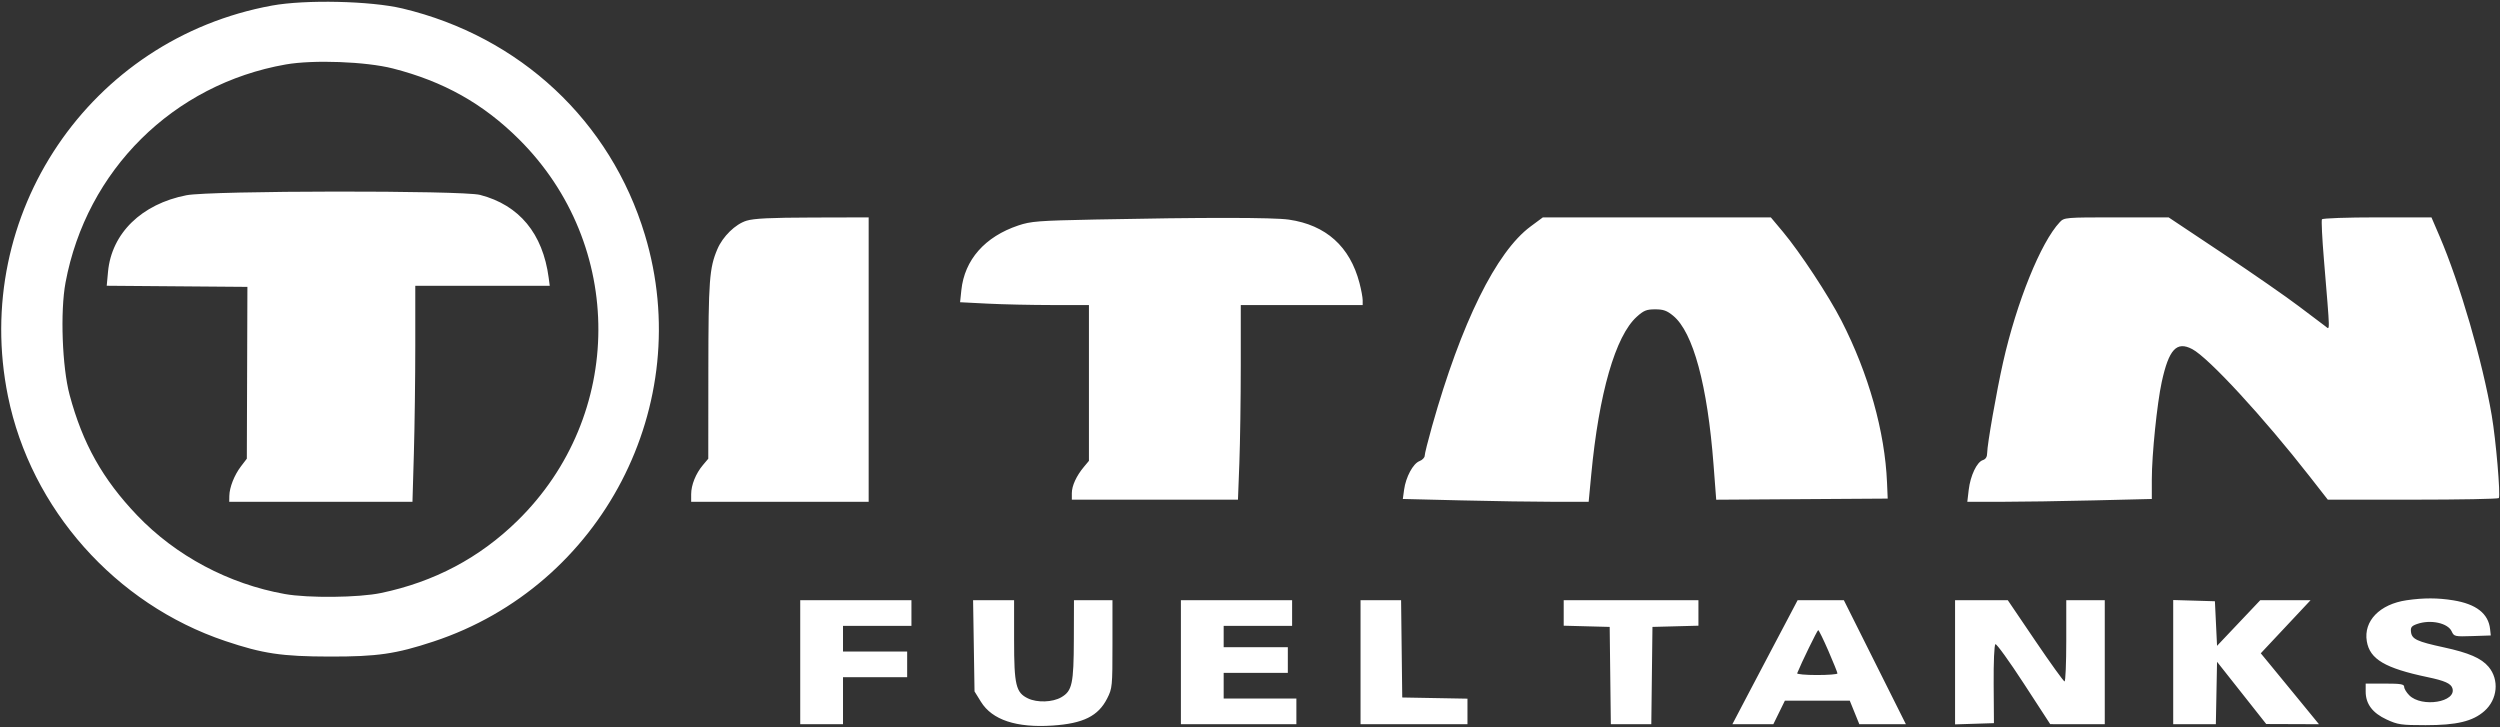 <svg width="1169" height="340" viewBox="0 0 1169 340" fill="none" xmlns="http://www.w3.org/2000/svg">
<rect x="0" y="0" width="1169" height="340" fill="#333333" stroke="none"/>
<path fill-rule="evenodd" clip-rule="evenodd" d="M127.188 2.603C41.916 18.195 -13.567 100.305 3.73 185.311C14.448 237.982 53.953 282.468 105.348 299.742C122.961 305.662 131.726 306.966 154.188 307.01C176.407 307.053 185.085 305.795 202.688 299.981C281.508 273.945 325.543 189.254 301.558 109.827C285.474 56.564 243.187 17.076 188.188 3.961C173.358 0.425 142.82 -0.255 127.188 2.603ZM183.688 32.011C207.388 38.067 225.872 48.429 242.592 65.035C292.45 114.553 292.168 194.34 241.96 243.502C224.228 260.864 203.076 272.069 178.188 277.284C167.755 279.47 144.132 279.724 133.188 277.767C106.923 273.071 82.216 259.91 64.136 240.985C47.997 224.091 38.649 207.418 32.547 184.644C29.067 171.657 28.122 145.641 30.639 132.144C40.446 79.559 80.999 39.393 133.625 30.141C146.506 27.876 171.1 28.795 183.688 32.011ZM87.188 91.294C66.245 95.368 52.194 109.061 50.516 127.032L49.901 133.616L82.795 133.88L115.688 134.144L115.552 174.311L115.416 214.478L112.685 218.059C109.556 222.162 107.296 227.895 107.232 231.894L107.188 234.644H150.028H192.869L193.528 211.982C193.891 199.519 194.188 176.794 194.188 161.482V133.644H225.625H257.062L256.567 129.894C253.832 109.211 242.827 95.911 224.495 91.136C216.177 88.969 98.44 89.105 87.188 91.294ZM349.059 103.209C343.863 104.808 337.979 110.554 335.442 116.504C331.696 125.293 331.259 131.172 331.223 173.317L331.188 214.491L328.674 217.478C325.333 221.449 323.188 226.779 323.188 231.112V234.644H364.688H406.188V168.144V101.644L379.938 101.714C360.212 101.766 352.538 102.138 349.059 103.209ZM512.188 102.645C485.5 103.186 482.068 103.45 476.188 105.418C460.541 110.656 451.011 121.477 449.525 135.695L448.937 141.323L461.812 141.979C468.894 142.34 482.451 142.638 491.938 142.64L509.188 142.644V179.067V215.491L506.829 218.317C503.321 222.52 501.188 227.163 501.188 230.594V233.644H540.031H578.873L579.528 216.394C579.887 206.906 580.183 186.432 580.185 170.894L580.188 142.644H608.688H637.188V140.354C637.188 139.095 636.517 135.487 635.696 132.337C631.252 115.276 620.024 105.201 602.657 102.691C595.398 101.642 562.565 101.625 512.188 102.645ZM715.71 105.889C699.6 117.824 683.275 150.92 669.623 199.32C667.734 206.017 666.188 212.216 666.188 213.095C666.188 213.974 665.081 215.114 663.729 215.628C660.752 216.76 657.367 223.061 656.556 228.977L655.961 233.317L683.237 233.981C698.239 234.345 717.791 234.644 726.686 234.644H742.858L744.066 221.894C747.664 183.89 755.382 157.122 765.335 148.13C768.606 145.175 769.921 144.644 773.963 144.644C777.794 144.644 779.453 145.238 782.398 147.666C791.718 155.348 798.426 180.148 801.262 217.407L802.5 233.666L842.594 233.405L882.688 233.144L882.372 225.644C881.366 201.766 873.776 174.806 861.068 149.967C855.13 138.362 841.654 117.897 833.692 108.394L828.037 101.644H774.738H721.439L715.71 105.889ZM963.143 103.894C954.303 113.262 942.976 141.263 936.638 169.417C933.584 182.983 929.212 207.906 929.198 211.827C929.191 213.633 928.529 214.718 927.171 215.149C924.378 216.036 921.349 222.42 920.568 229.07L919.913 234.644H935.888C944.674 234.644 964.086 234.347 979.026 233.983L1006.19 233.323V224.09C1006.19 212.682 1008.64 188.691 1010.82 178.644C1014.17 163.305 1017.78 159.4 1025.09 163.247C1032.74 167.279 1058.36 195.063 1080.1 222.912L1088.48 233.644H1128.27C1150.16 233.644 1168.24 233.307 1168.46 232.894C1169.29 231.297 1167.1 205.824 1165.14 194.282C1160.86 169.077 1150.17 132.373 1140.71 110.394L1136.95 101.644H1111.63C1097.49 101.644 1086.06 102.046 1085.74 102.554C1085.43 103.055 1085.84 111.492 1086.66 121.304C1089.63 157.314 1089.57 154.153 1087.33 152.553C1086.24 151.778 1080.7 147.602 1075.02 143.272C1069.34 138.943 1053.29 127.805 1039.37 118.522L1014.05 101.644H989.658C965.658 101.644 965.232 101.68 963.143 103.894ZM1125.37 280.668C1112.77 282.503 1105.13 290.362 1106.72 299.866C1108.11 308.253 1115.26 312.463 1135.19 316.642C1143.14 318.31 1146.04 319.604 1146.74 321.8C1148.8 328.304 1132.44 330.988 1126.56 325.109C1125.26 323.803 1124.19 322.039 1124.19 321.189C1124.19 319.91 1122.64 319.644 1115.19 319.644H1106.19L1106.19 323.394C1106.2 329.146 1109.36 333.373 1115.96 336.433C1121.19 338.857 1122.77 339.087 1134.19 339.092C1148.74 339.097 1156.22 337.31 1161.67 332.525C1167.87 327.078 1168.76 317.851 1163.65 311.786C1160.28 307.778 1154.42 305.237 1142.7 302.698C1130.16 299.981 1127.77 298.858 1127.38 295.504C1127.13 293.331 1127.63 292.685 1130.28 291.761C1136.55 289.575 1144.63 291.317 1146.41 295.241C1147.5 297.631 1147.84 297.707 1156.11 297.43L1164.69 297.144L1164.37 294.176C1163.58 286.905 1157.88 282.449 1147.15 280.708C1139.91 279.533 1133.25 279.52 1125.37 280.668ZM374.188 309.644V338.644H384.188H394.188V327.644V316.644H409.188H424.188V310.644V304.644H409.188H394.188V298.644V292.644H410.188H426.188V286.644V280.644H400.188H374.188V309.644ZM455.352 301.975L455.688 323.306L458.697 328.17C463.94 336.646 475.292 340.401 492.242 339.266C506.548 338.309 513.54 334.829 517.716 326.589C520.107 321.871 520.188 321.036 520.188 301.177V280.644H511.188H502.188L502.132 298.894C502.067 319.749 501.347 323.079 496.266 326.037C492.207 328.4 485.018 328.649 480.688 326.577C475.035 323.872 474.191 320.343 474.19 299.394L474.188 280.644H464.602H455.016L455.352 301.975ZM552.188 309.644V338.644H579.188H606.188V332.644V326.644H589.188H572.188V320.644V314.644H587.188H602.188V308.644V302.644H587.188H572.188V297.644V292.644H588.188H604.188V286.644V280.644H578.188H552.188V309.644ZM636.188 309.644V338.644H661.188H686.188V332.67V326.696L670.938 326.42L655.688 326.144L655.419 303.394L655.15 280.644H645.669H636.188V309.644ZM731.188 286.61V292.576L741.938 292.86L752.688 293.144L752.957 315.894L753.226 338.644H762.688H772.15L772.419 315.894L772.688 293.144L783.438 292.86L794.188 292.576V286.61V280.644H762.688H731.188V286.61ZM836.233 288.894C833.847 293.432 830.225 300.294 828.186 304.144C826.146 307.994 821.233 317.332 817.266 324.894L810.055 338.644H819.632H829.21L831.907 333.144L834.605 327.644H849.78H864.956L867.188 333.144L869.42 338.644H880.307H891.195L876.688 309.644L862.181 280.644H851.377H840.573L836.233 288.894ZM914.188 309.682V338.719L923.277 338.432L932.366 338.144L932.238 319.977C932.164 309.559 932.511 301.563 933.05 301.229C933.568 300.909 939.548 309.192 946.339 319.634L958.688 338.62L971.438 338.632L984.188 338.644V309.644V280.644H975.188H966.188V299.644C966.188 310.094 965.828 318.644 965.388 318.644C964.949 318.644 958.795 310.094 951.714 299.644L938.839 280.644H926.514H914.188V309.682ZM1016.19 309.608V338.644H1026.16H1036.13L1036.41 324.047L1036.69 309.45L1048.19 324L1059.69 338.551L1072.02 338.598L1084.35 338.644L1075.55 327.894C1070.71 321.981 1064.59 314.519 1061.94 311.311L1057.14 305.478L1068.79 293.061L1080.43 280.644H1068.67H1056.91L1046.8 291.318L1036.69 301.992L1036.19 291.568L1035.69 281.144L1025.94 280.858L1016.19 280.572V309.608ZM854.971 304.394C857.299 309.757 859.2 314.481 859.196 314.894C859.191 315.307 854.876 315.644 849.605 315.644C844.334 315.644 840.171 315.271 840.355 314.815C842.304 309.964 849.777 294.644 850.194 294.644C850.494 294.644 852.643 299.031 854.971 304.394Z" fill="white"/>
</svg>
